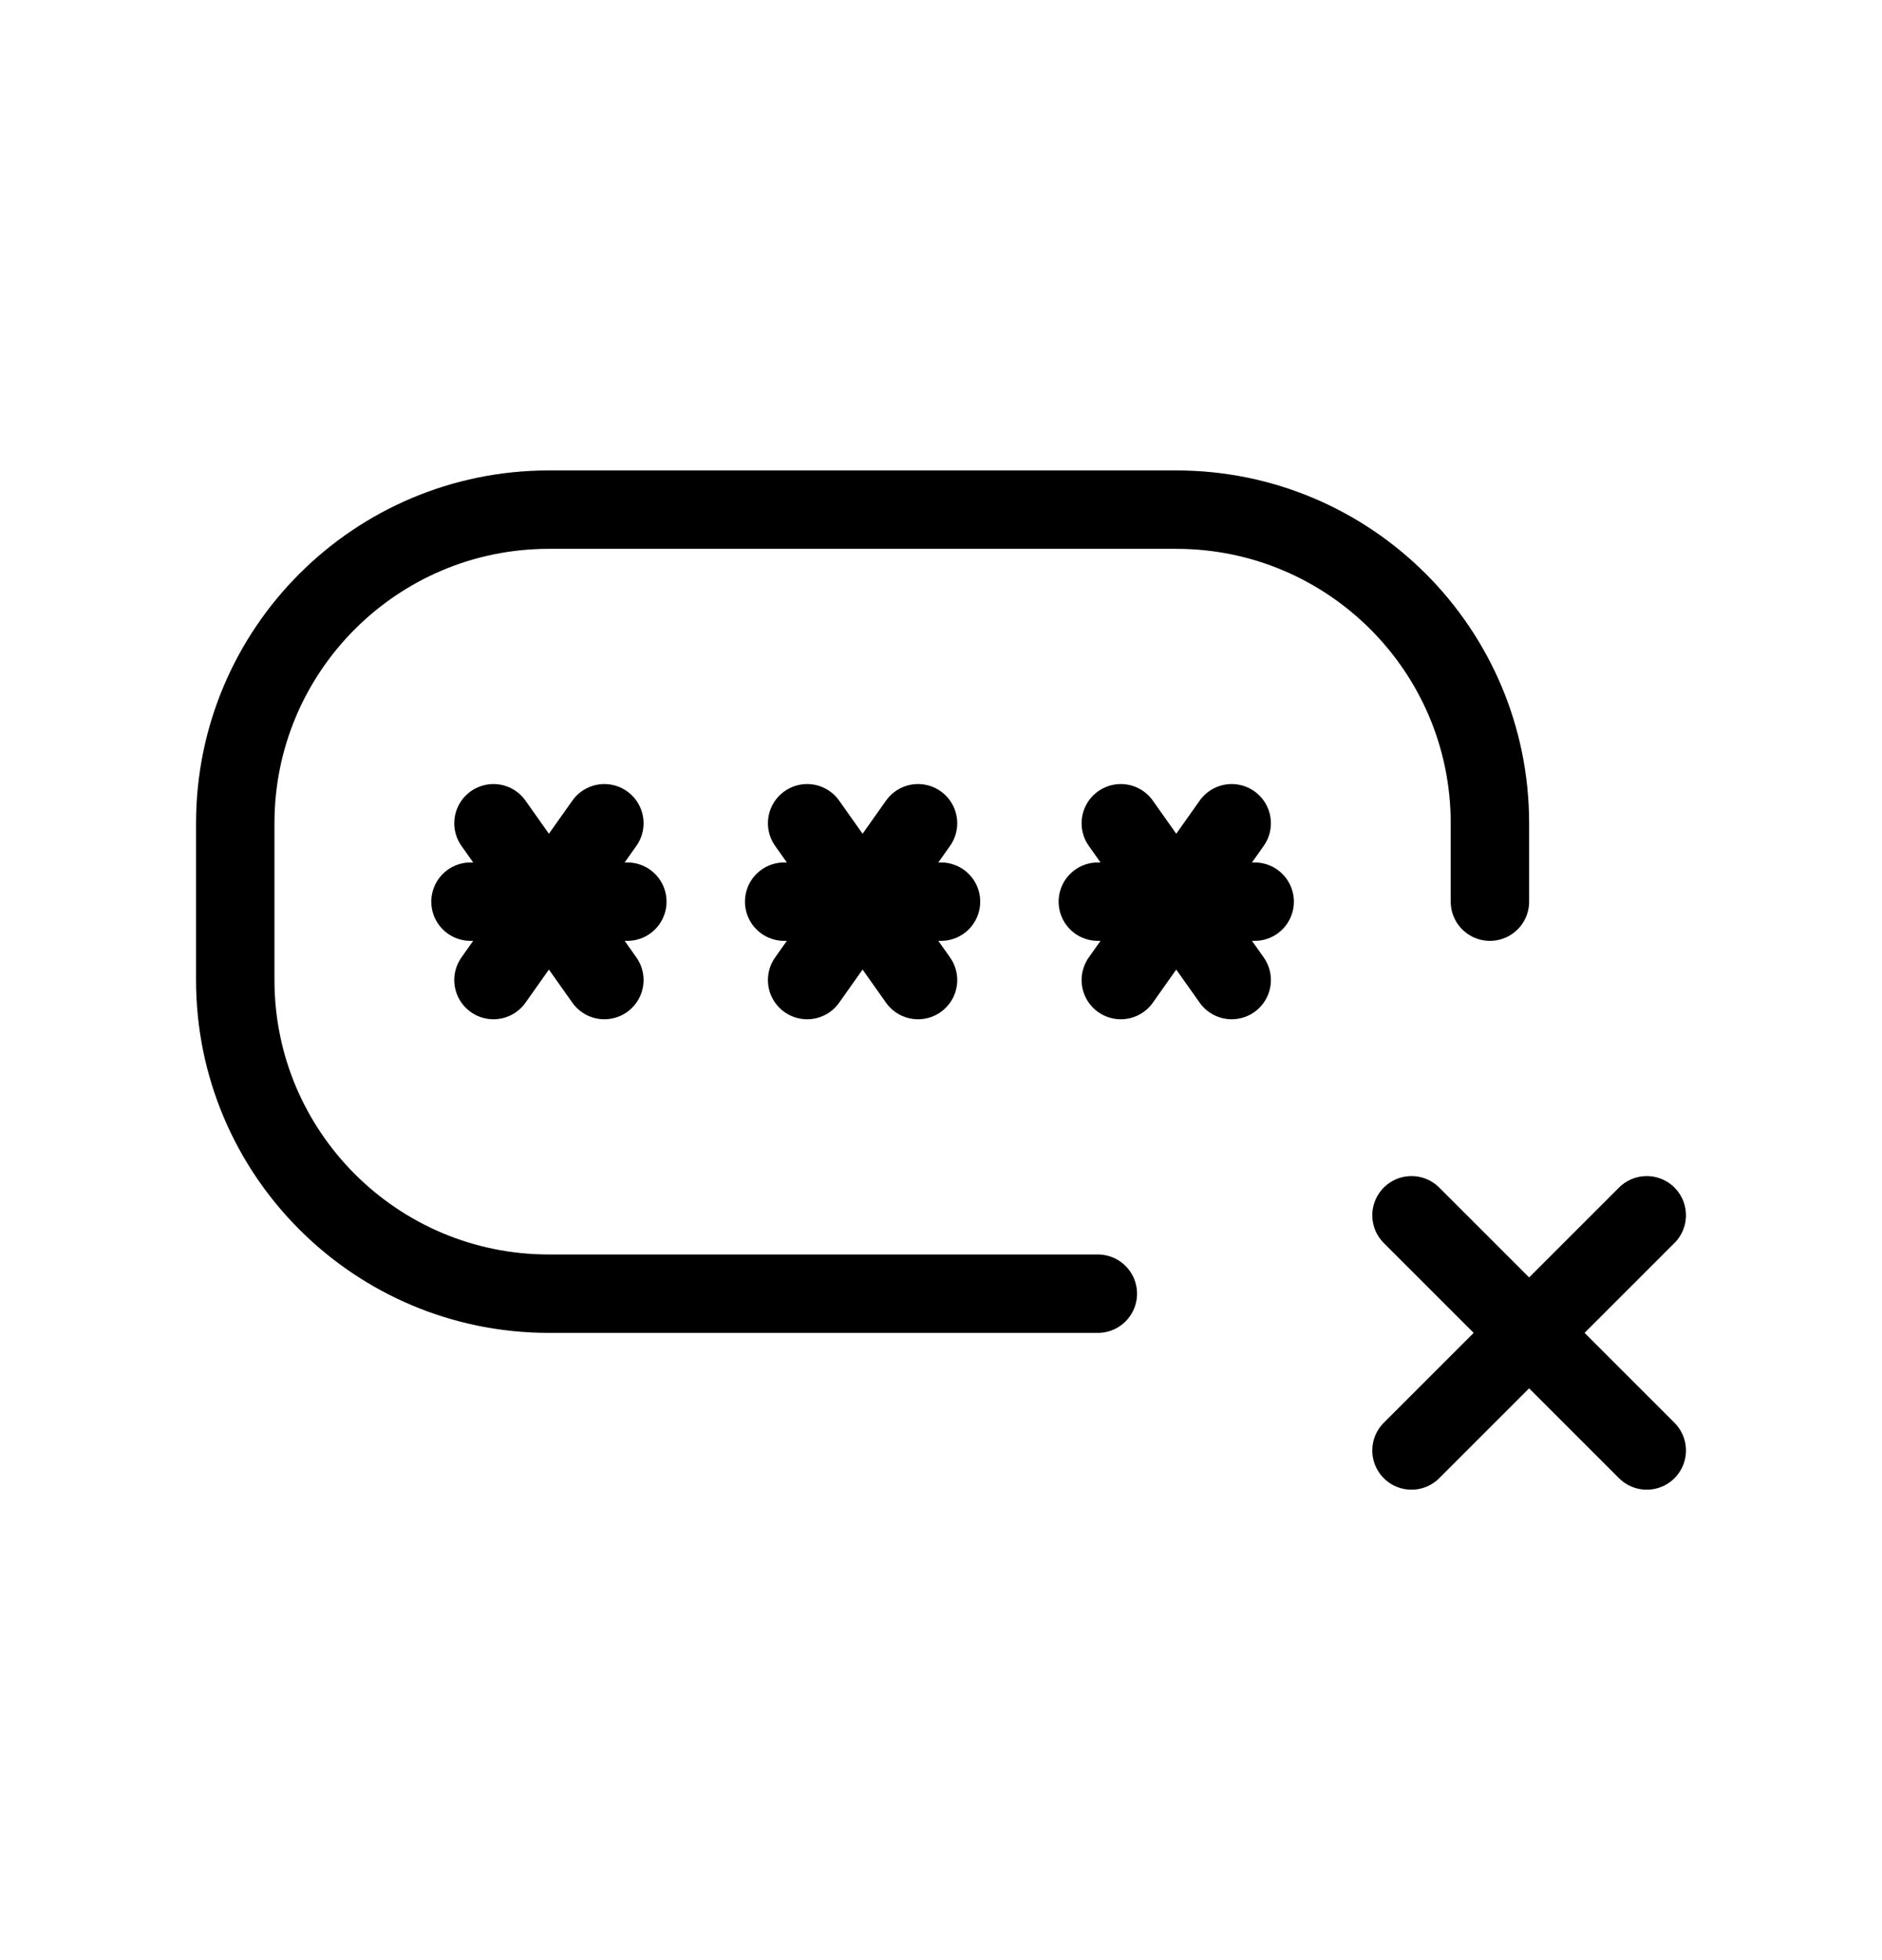 <svg width="24" height="25" viewBox="0 0 24 25" fill="none" xmlns="http://www.w3.org/2000/svg">
<path d="M14 16.5H7C4.791 16.5 3 14.709 3 12.5V10.5C3 8.291 4.791 6.5 7 6.5H15C17.209 6.5 19 8.291 19 10.5V11.5M18 15.5L19.5 17M19.5 17L21 18.5M19.5 17L21 15.5M19.5 17L18 18.5M16 11.5L14 11.5M14.293 12.5L15.707 10.5M14.293 10.5L15.707 12.5M12 11.5L10 11.5M10.293 12.5L11.707 10.5M10.293 10.5L11.707 12.5M8 11.5L6 11.5M6.293 12.5L7.707 10.5M6.293 10.5L7.707 12.5" stroke="currentColor" stroke-linecap="round" stroke-linejoin="round"/>
</svg>
